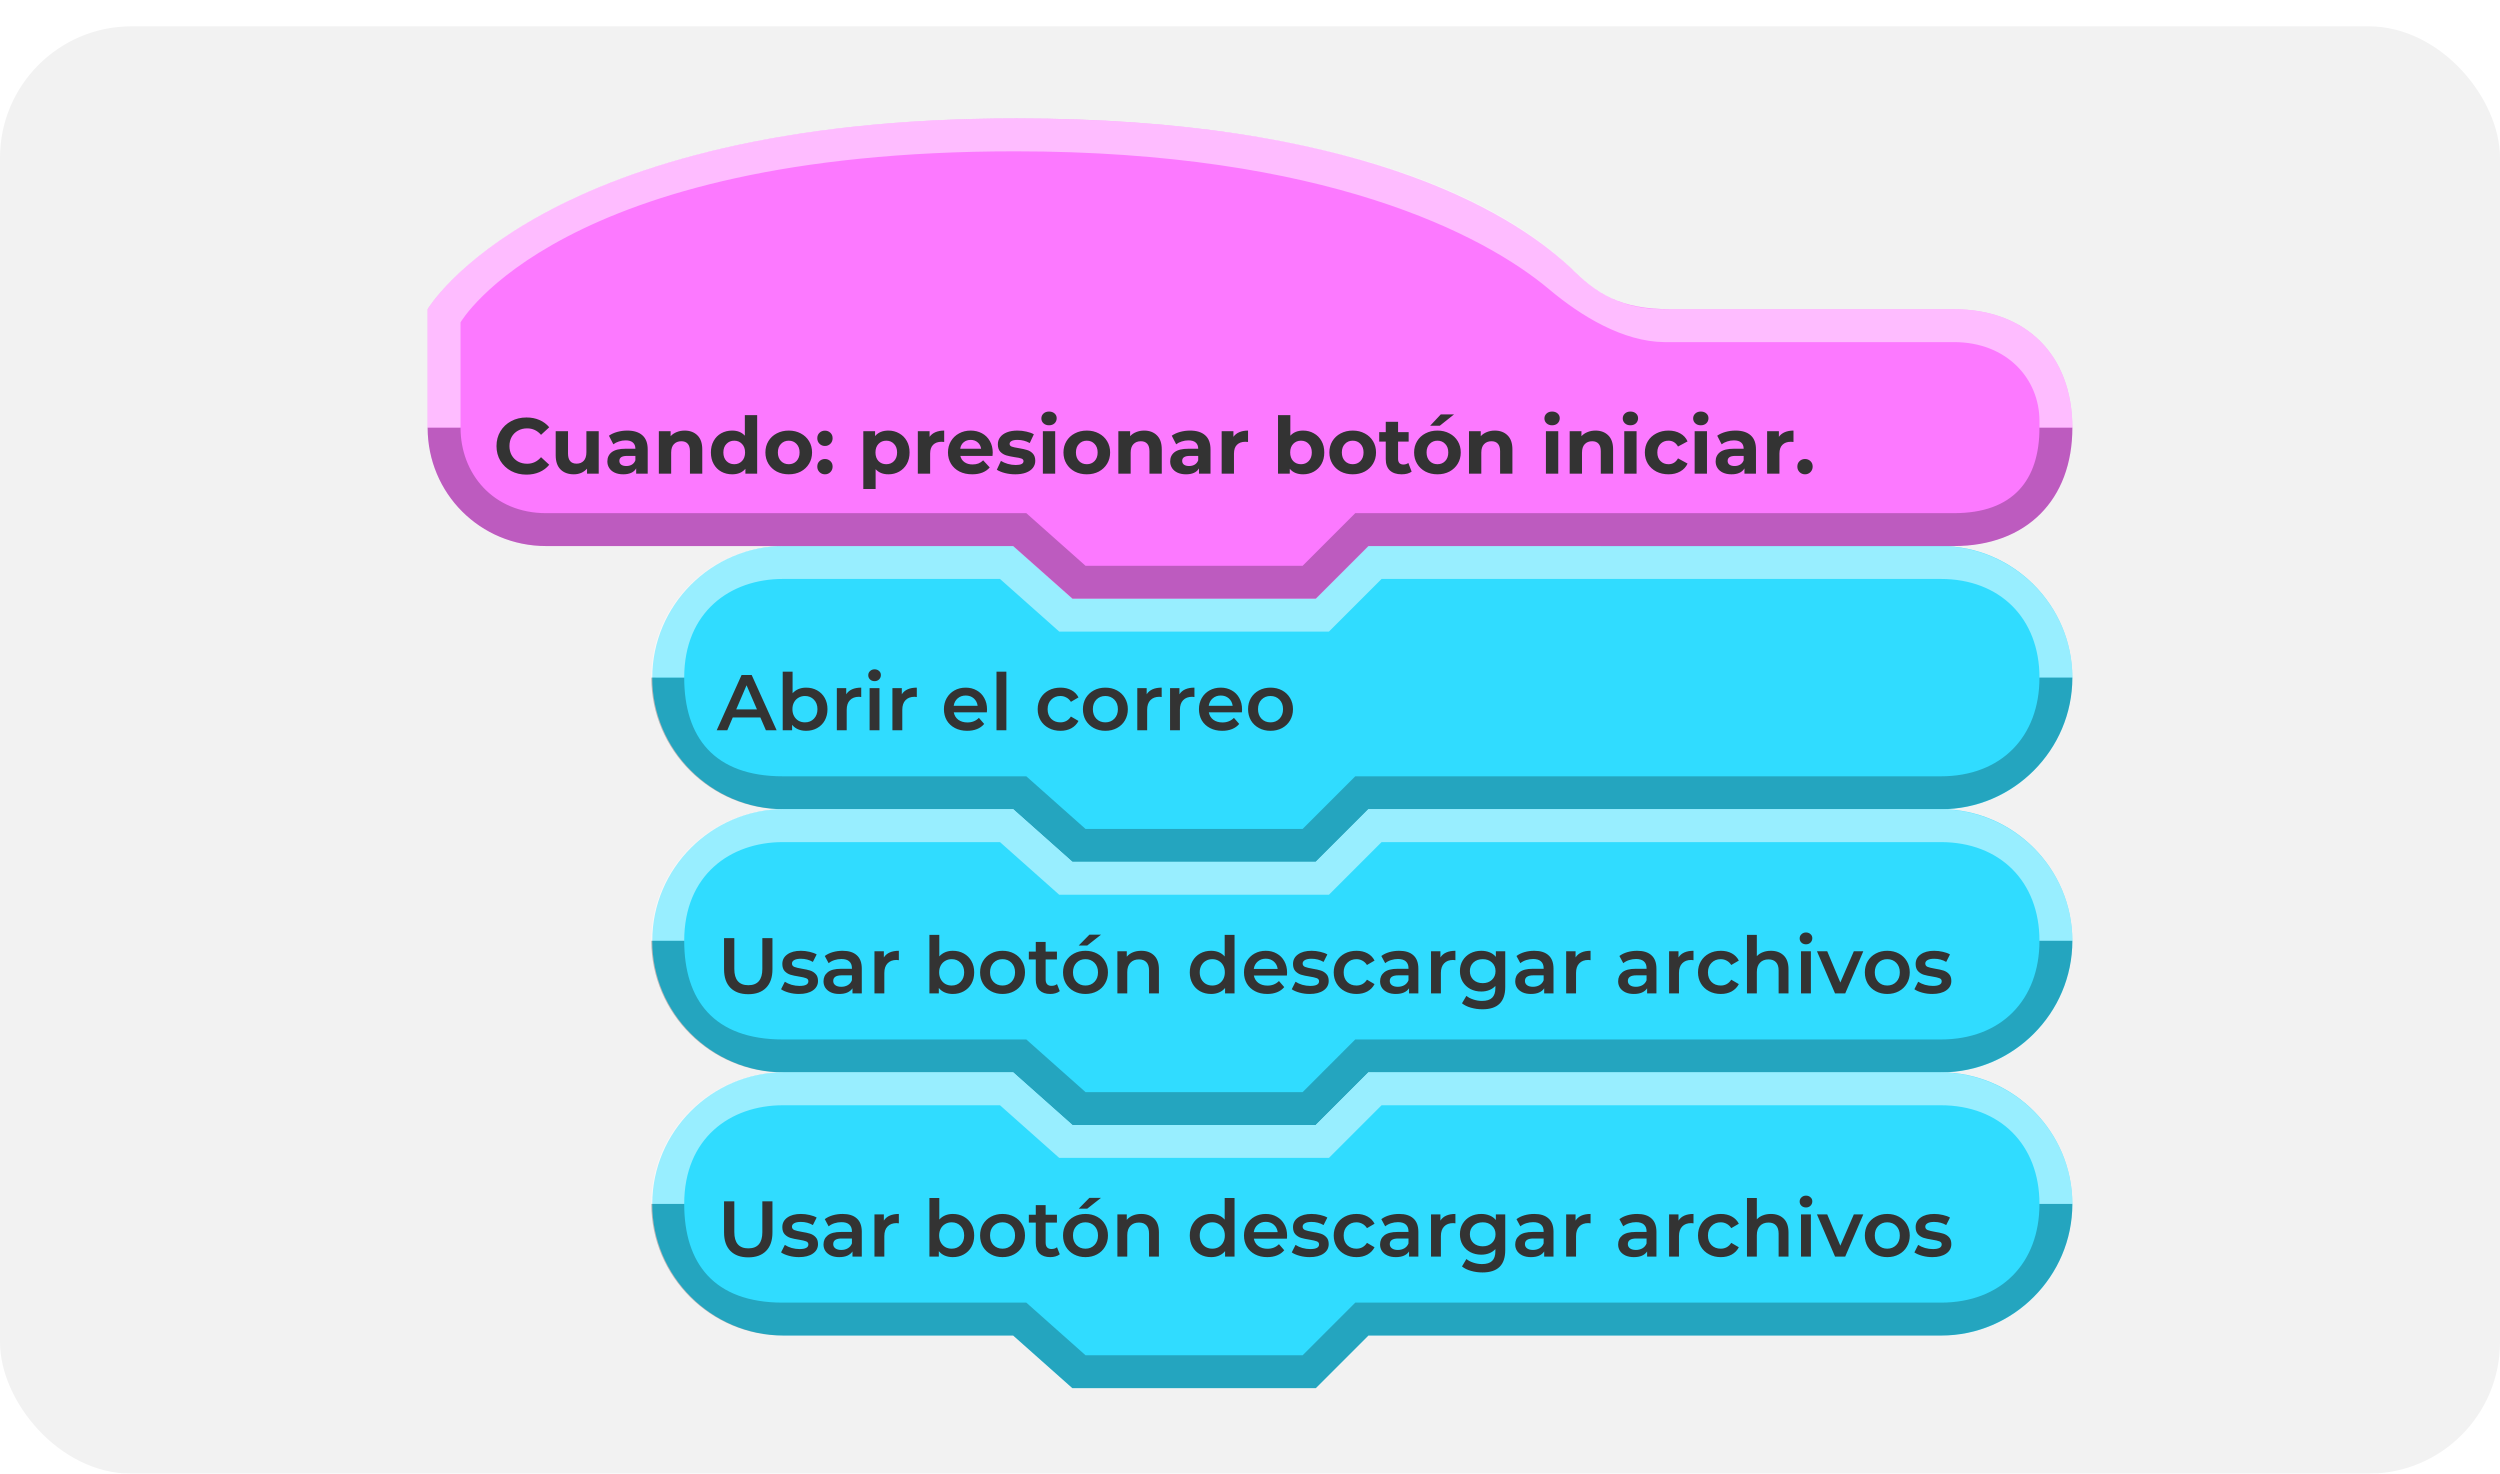 <svg width="380" height="224" viewBox="0 0 380 224" fill="none" xmlns="http://www.w3.org/2000/svg">
<g filter="url(#filter0_d_4403_110212)">
<rect width="380" height="220" rx="20" fill="#F2F2F2"/>
<path fill-rule="evenodd" clip-rule="evenodd" d="M315 98.985C315 88 306 78.993 295 78.993C233.172 78.993 208 79 208 79L200 87H163L154 79H119.147C108.147 79 99.147 88 99.147 98.992C99.147 99 99.147 99.007 99.147 99.015C99.147 110 108.147 119 119.147 119C135.71 119 154 119 154 119L163 127H200L208 119H295.147C306 119 315 110 315 99.007C315 99 315 99.5 315 98.985Z" fill="#30DCFF"/>
<path fill-rule="evenodd" clip-rule="evenodd" d="M315 98.989C315 88 306 79 294.853 79C233.025 79 208 79 208 79L200 87H163L154 79H119C108 79 99 88 99 98.989C99 98.996 99 99 99 99H104C104 89 111 84 119 84C133.664 84 152 84 152 84L161 92H202L210 84H295C304 84 310 90 310 99L315 99V98.989Z" fill="white" fill-opacity="0.5"/>
<path fill-rule="evenodd" clip-rule="evenodd" d="M315 99L310 99C310 107.971 304.197 114 295 114C237.995 114 206 114 206 114L198 122H165L156 114H119C108.496 114 104 108 104 99.001L99 99V99.011C99 110 108 119 119 119C135.563 119 154 119 154 119L163 127H200L208 119H295C306 119 315 110 315 99Z" fill="black" fill-opacity="0.25"/>
<path d="M115.576 105.056H111.376L110.548 107H108.94L112.72 98.6H114.256L118.048 107H116.416L115.576 105.056ZM115.06 103.832L113.476 100.16L111.904 103.832H115.06ZM122.524 100.52C123.148 100.52 123.704 100.656 124.192 100.928C124.688 101.2 125.076 101.584 125.356 102.08C125.636 102.576 125.776 103.148 125.776 103.796C125.776 104.444 125.636 105.02 125.356 105.524C125.076 106.02 124.688 106.404 124.192 106.676C123.704 106.948 123.148 107.084 122.524 107.084C122.084 107.084 121.68 107.008 121.312 106.856C120.952 106.704 120.648 106.476 120.4 106.172V107H118.972V98.096H120.472V101.372C120.728 101.092 121.028 100.88 121.372 100.736C121.724 100.592 122.108 100.52 122.524 100.52ZM122.356 105.8C122.908 105.8 123.36 105.616 123.712 105.248C124.072 104.88 124.252 104.396 124.252 103.796C124.252 103.196 124.072 102.712 123.712 102.344C123.36 101.976 122.908 101.792 122.356 101.792C121.996 101.792 121.672 101.876 121.384 102.044C121.096 102.204 120.868 102.436 120.7 102.74C120.532 103.044 120.448 103.396 120.448 103.796C120.448 104.196 120.532 104.548 120.7 104.852C120.868 105.156 121.096 105.392 121.384 105.56C121.672 105.72 121.996 105.8 122.356 105.8ZM128.627 101.528C129.059 100.856 129.819 100.52 130.907 100.52V101.948C130.779 101.924 130.663 101.912 130.559 101.912C129.975 101.912 129.519 102.084 129.191 102.428C128.863 102.764 128.699 103.252 128.699 103.892V107H127.199V100.592H128.627V101.528ZM132.179 100.592H133.679V107H132.179V100.592ZM132.935 99.536C132.663 99.536 132.435 99.452 132.251 99.284C132.067 99.108 131.975 98.892 131.975 98.636C131.975 98.38 132.067 98.168 132.251 98C132.435 97.824 132.663 97.736 132.935 97.736C133.207 97.736 133.435 97.82 133.619 97.988C133.803 98.148 133.895 98.352 133.895 98.6C133.895 98.864 133.803 99.088 133.619 99.272C133.443 99.448 133.215 99.536 132.935 99.536ZM137.076 101.528C137.508 100.856 138.268 100.52 139.356 100.52V101.948C139.228 101.924 139.112 101.912 139.008 101.912C138.424 101.912 137.968 102.084 137.64 102.428C137.312 102.764 137.148 103.252 137.148 103.892V107H135.648V100.592H137.076V101.528ZM150.028 103.832C150.028 103.936 150.02 104.084 150.004 104.276H144.976C145.064 104.748 145.292 105.124 145.66 105.404C146.036 105.676 146.5 105.812 147.052 105.812C147.756 105.812 148.336 105.58 148.792 105.116L149.596 106.04C149.308 106.384 148.944 106.644 148.504 106.82C148.064 106.996 147.568 107.084 147.016 107.084C146.312 107.084 145.692 106.944 145.156 106.664C144.62 106.384 144.204 105.996 143.908 105.5C143.62 104.996 143.476 104.428 143.476 103.796C143.476 103.172 143.616 102.612 143.896 102.116C144.184 101.612 144.58 101.22 145.084 100.94C145.588 100.66 146.156 100.52 146.788 100.52C147.412 100.52 147.968 100.66 148.456 100.94C148.952 101.212 149.336 101.6 149.608 102.104C149.888 102.6 150.028 103.176 150.028 103.832ZM146.788 101.72C146.308 101.72 145.9 101.864 145.564 102.152C145.236 102.432 145.036 102.808 144.964 103.28H148.6C148.536 102.816 148.34 102.44 148.012 102.152C147.684 101.864 147.276 101.72 146.788 101.72ZM151.468 98.096H152.968V107H151.468V98.096ZM161.194 107.084C160.53 107.084 159.934 106.944 159.406 106.664C158.878 106.384 158.466 105.996 158.17 105.5C157.874 104.996 157.726 104.428 157.726 103.796C157.726 103.164 157.874 102.6 158.17 102.104C158.466 101.608 158.874 101.22 159.394 100.94C159.922 100.66 160.522 100.52 161.194 100.52C161.826 100.52 162.378 100.648 162.85 100.904C163.33 101.16 163.69 101.528 163.93 102.008L162.778 102.68C162.594 102.384 162.362 102.164 162.082 102.02C161.81 101.868 161.51 101.792 161.182 101.792C160.622 101.792 160.158 101.976 159.79 102.344C159.422 102.704 159.238 103.188 159.238 103.796C159.238 104.404 159.418 104.892 159.778 105.26C160.146 105.62 160.614 105.8 161.182 105.8C161.51 105.8 161.81 105.728 162.082 105.584C162.362 105.432 162.594 105.208 162.778 104.912L163.93 105.584C163.682 106.064 163.318 106.436 162.838 106.7C162.366 106.956 161.818 107.084 161.194 107.084ZM168.012 107.084C167.364 107.084 166.78 106.944 166.26 106.664C165.74 106.384 165.332 105.996 165.036 105.5C164.748 104.996 164.604 104.428 164.604 103.796C164.604 103.164 164.748 102.6 165.036 102.104C165.332 101.608 165.74 101.22 166.26 100.94C166.78 100.66 167.364 100.52 168.012 100.52C168.668 100.52 169.256 100.66 169.776 100.94C170.296 101.22 170.7 101.608 170.988 102.104C171.284 102.6 171.432 103.164 171.432 103.796C171.432 104.428 171.284 104.996 170.988 105.5C170.7 105.996 170.296 106.384 169.776 106.664C169.256 106.944 168.668 107.084 168.012 107.084ZM168.012 105.8C168.564 105.8 169.02 105.616 169.38 105.248C169.74 104.88 169.92 104.396 169.92 103.796C169.92 103.196 169.74 102.712 169.38 102.344C169.02 101.976 168.564 101.792 168.012 101.792C167.46 101.792 167.004 101.976 166.644 102.344C166.292 102.712 166.116 103.196 166.116 103.796C166.116 104.396 166.292 104.88 166.644 105.248C167.004 105.616 167.46 105.8 168.012 105.8ZM174.295 101.528C174.727 100.856 175.487 100.52 176.575 100.52V101.948C176.447 101.924 176.331 101.912 176.227 101.912C175.643 101.912 175.187 102.084 174.859 102.428C174.531 102.764 174.367 103.252 174.367 103.892V107H172.867V100.592H174.295V101.528ZM179.275 101.528C179.707 100.856 180.467 100.52 181.555 100.52V101.948C181.427 101.924 181.311 101.912 181.207 101.912C180.623 101.912 180.167 102.084 179.839 102.428C179.511 102.764 179.347 103.252 179.347 103.892V107H177.847V100.592H179.275V101.528ZM188.793 103.832C188.793 103.936 188.785 104.084 188.769 104.276H183.741C183.829 104.748 184.057 105.124 184.425 105.404C184.801 105.676 185.265 105.812 185.817 105.812C186.521 105.812 187.101 105.58 187.557 105.116L188.361 106.04C188.073 106.384 187.709 106.644 187.269 106.82C186.829 106.996 186.333 107.084 185.781 107.084C185.077 107.084 184.457 106.944 183.921 106.664C183.385 106.384 182.969 105.996 182.673 105.5C182.385 104.996 182.241 104.428 182.241 103.796C182.241 103.172 182.381 102.612 182.661 102.116C182.949 101.612 183.345 101.22 183.849 100.94C184.353 100.66 184.921 100.52 185.553 100.52C186.177 100.52 186.733 100.66 187.221 100.94C187.717 101.212 188.101 101.6 188.373 102.104C188.653 102.6 188.793 103.176 188.793 103.832ZM185.553 101.72C185.073 101.72 184.665 101.864 184.329 102.152C184.001 102.432 183.801 102.808 183.729 103.28H187.365C187.301 102.816 187.105 102.44 186.777 102.152C186.449 101.864 186.041 101.72 185.553 101.72ZM193.114 107.084C192.466 107.084 191.882 106.944 191.362 106.664C190.842 106.384 190.434 105.996 190.138 105.5C189.85 104.996 189.706 104.428 189.706 103.796C189.706 103.164 189.85 102.6 190.138 102.104C190.434 101.608 190.842 101.22 191.362 100.94C191.882 100.66 192.466 100.52 193.114 100.52C193.77 100.52 194.358 100.66 194.878 100.94C195.398 101.22 195.802 101.608 196.09 102.104C196.386 102.6 196.534 103.164 196.534 103.796C196.534 104.428 196.386 104.996 196.09 105.5C195.802 105.996 195.398 106.384 194.878 106.664C194.358 106.944 193.77 107.084 193.114 107.084ZM193.114 105.8C193.666 105.8 194.122 105.616 194.482 105.248C194.842 104.88 195.022 104.396 195.022 103.796C195.022 103.196 194.842 102.712 194.482 102.344C194.122 101.976 193.666 101.792 193.114 101.792C192.562 101.792 192.106 101.976 191.746 102.344C191.394 102.712 191.218 103.196 191.218 103.796C191.218 104.396 191.394 104.88 191.746 105.248C192.106 105.616 192.562 105.8 193.114 105.8Z" fill="#333333"/>
<path fill-rule="evenodd" clip-rule="evenodd" d="M315 138.985C315 128 306 118.993 295 118.993C233.172 118.993 208 119 208 119L200 127H163L154 119H119.147C108.147 119 99.147 128 99.147 138.992C99.147 139 99.147 139.007 99.147 139.015C99.147 150 108.147 159 119.147 159C135.71 159 154 159 154 159L163 167H200L208 159H295.147C306 159 315 150 315 139.008C315 139 315 139.5 315 138.985Z" fill="#30DCFF"/>
<path fill-rule="evenodd" clip-rule="evenodd" d="M315 138.989C315 128 306 119 294.853 119C233.025 119 208 119 208 119L200 127H163L154 119H119C108 119 99 128 99 138.989C99 138.996 99 139 99 139H104C104 129 111 124 119 124C133.664 124 152 124 152 124L161 132H202L210 124H295C304 124 310 130 310 139L315 139V138.989Z" fill="white" fill-opacity="0.5"/>
<path fill-rule="evenodd" clip-rule="evenodd" d="M315 139L310 139C310 147.971 304.197 154 295 154C237.995 154 206 154 206 154L198 162H165L156 154H119C108.496 154 104 148 104 139.001L99 139V139.011C99 150 108 159 119 159C135.563 159 154 159 154 159L163 167H200L208 159H295C306 159 315 150 315 139Z" fill="black" fill-opacity="0.25"/>
<path d="M113.74 147.12C112.58 147.12 111.676 146.796 111.028 146.148C110.38 145.492 110.056 144.556 110.056 143.34V138.6H111.616V143.28C111.616 144.928 112.328 145.752 113.752 145.752C115.168 145.752 115.876 144.928 115.876 143.28V138.6H117.412V143.34C117.412 144.556 117.088 145.492 116.44 146.148C115.8 146.796 114.9 147.12 113.74 147.12ZM121.433 147.084C120.913 147.084 120.405 147.016 119.909 146.88C119.413 146.744 119.017 146.572 118.721 146.364L119.297 145.224C119.585 145.416 119.929 145.572 120.329 145.692C120.737 145.804 121.137 145.86 121.529 145.86C122.425 145.86 122.873 145.624 122.873 145.152C122.873 144.928 122.757 144.772 122.525 144.684C122.301 144.596 121.937 144.512 121.433 144.432C120.905 144.352 120.473 144.26 120.137 144.156C119.809 144.052 119.521 143.872 119.273 143.616C119.033 143.352 118.913 142.988 118.913 142.524C118.913 141.916 119.165 141.432 119.669 141.072C120.181 140.704 120.869 140.52 121.733 140.52C122.173 140.52 122.613 140.572 123.053 140.676C123.493 140.772 123.853 140.904 124.133 141.072L123.557 142.212C123.013 141.892 122.401 141.732 121.721 141.732C121.281 141.732 120.945 141.8 120.713 141.936C120.489 142.064 120.377 142.236 120.377 142.452C120.377 142.692 120.497 142.864 120.737 142.968C120.985 143.064 121.365 143.156 121.877 143.244C122.389 143.324 122.809 143.416 123.137 143.52C123.465 143.624 123.745 143.8 123.977 144.048C124.217 144.296 124.337 144.648 124.337 145.104C124.337 145.704 124.077 146.184 123.557 146.544C123.037 146.904 122.329 147.084 121.433 147.084ZM128.077 140.52C129.021 140.52 129.741 140.748 130.237 141.204C130.741 141.652 130.993 142.332 130.993 143.244V147H129.577V146.22C129.393 146.5 129.129 146.716 128.785 146.868C128.449 147.012 128.041 147.084 127.561 147.084C127.081 147.084 126.661 147.004 126.301 146.844C125.941 146.676 125.661 146.448 125.461 146.16C125.269 145.864 125.173 145.532 125.173 145.164C125.173 144.588 125.385 144.128 125.809 143.784C126.241 143.432 126.917 143.256 127.837 143.256H129.493V143.16C129.493 142.712 129.357 142.368 129.085 142.128C128.821 141.888 128.425 141.768 127.897 141.768C127.537 141.768 127.181 141.824 126.829 141.936C126.485 142.048 126.193 142.204 125.953 142.404L125.365 141.312C125.701 141.056 126.105 140.86 126.577 140.724C127.049 140.588 127.549 140.52 128.077 140.52ZM127.873 145.992C128.249 145.992 128.581 145.908 128.869 145.74C129.165 145.564 129.373 145.316 129.493 144.996V144.252H127.945C127.081 144.252 126.649 144.536 126.649 145.104C126.649 145.376 126.757 145.592 126.973 145.752C127.189 145.912 127.489 145.992 127.873 145.992ZM134.346 141.528C134.778 140.856 135.538 140.52 136.626 140.52V141.948C136.498 141.924 136.382 141.912 136.278 141.912C135.694 141.912 135.238 142.084 134.91 142.428C134.582 142.764 134.418 143.252 134.418 143.892V147H132.918V140.592H134.346V141.528ZM144.825 140.52C145.449 140.52 146.005 140.656 146.493 140.928C146.989 141.2 147.377 141.584 147.657 142.08C147.937 142.576 148.077 143.148 148.077 143.796C148.077 144.444 147.937 145.02 147.657 145.524C147.377 146.02 146.989 146.404 146.493 146.676C146.005 146.948 145.449 147.084 144.825 147.084C144.385 147.084 143.981 147.008 143.613 146.856C143.253 146.704 142.949 146.476 142.701 146.172V147H141.273V138.096H142.773V141.372C143.029 141.092 143.329 140.88 143.673 140.736C144.025 140.592 144.409 140.52 144.825 140.52ZM144.657 145.8C145.209 145.8 145.661 145.616 146.013 145.248C146.373 144.88 146.553 144.396 146.553 143.796C146.553 143.196 146.373 142.712 146.013 142.344C145.661 141.976 145.209 141.792 144.657 141.792C144.297 141.792 143.973 141.876 143.685 142.044C143.397 142.204 143.169 142.436 143.001 142.74C142.833 143.044 142.749 143.396 142.749 143.796C142.749 144.196 142.833 144.548 143.001 144.852C143.169 145.156 143.397 145.392 143.685 145.56C143.973 145.72 144.297 145.8 144.657 145.8ZM152.38 147.084C151.732 147.084 151.148 146.944 150.628 146.664C150.108 146.384 149.7 145.996 149.404 145.5C149.116 144.996 148.972 144.428 148.972 143.796C148.972 143.164 149.116 142.6 149.404 142.104C149.7 141.608 150.108 141.22 150.628 140.94C151.148 140.66 151.732 140.52 152.38 140.52C153.036 140.52 153.624 140.66 154.144 140.94C154.664 141.22 155.068 141.608 155.356 142.104C155.652 142.6 155.8 143.164 155.8 143.796C155.8 144.428 155.652 144.996 155.356 145.5C155.068 145.996 154.664 146.384 154.144 146.664C153.624 146.944 153.036 147.084 152.38 147.084ZM152.38 145.8C152.932 145.8 153.388 145.616 153.748 145.248C154.108 144.88 154.288 144.396 154.288 143.796C154.288 143.196 154.108 142.712 153.748 142.344C153.388 141.976 152.932 141.792 152.38 141.792C151.828 141.792 151.372 141.976 151.012 142.344C150.66 142.712 150.484 143.196 150.484 143.796C150.484 144.396 150.66 144.88 151.012 145.248C151.372 145.616 151.828 145.8 152.38 145.8ZM161.086 146.652C160.91 146.796 160.694 146.904 160.438 146.976C160.19 147.048 159.926 147.084 159.646 147.084C158.942 147.084 158.398 146.9 158.014 146.532C157.63 146.164 157.438 145.628 157.438 144.924V141.84H156.382V140.64H157.438V139.176H158.938V140.64H160.654V141.84H158.938V144.888C158.938 145.2 159.014 145.44 159.166 145.608C159.318 145.768 159.538 145.848 159.826 145.848C160.162 145.848 160.442 145.76 160.666 145.584L161.086 146.652ZM164.989 147.084C164.341 147.084 163.757 146.944 163.237 146.664C162.717 146.384 162.309 145.996 162.013 145.5C161.725 144.996 161.581 144.428 161.581 143.796C161.581 143.164 161.725 142.6 162.013 142.104C162.309 141.608 162.717 141.22 163.237 140.94C163.757 140.66 164.341 140.52 164.989 140.52C165.645 140.52 166.233 140.66 166.753 140.94C167.273 141.22 167.677 141.608 167.965 142.104C168.261 142.6 168.409 143.164 168.409 143.796C168.409 144.428 168.261 144.996 167.965 145.5C167.677 145.996 167.273 146.384 166.753 146.664C166.233 146.944 165.645 147.084 164.989 147.084ZM164.989 145.8C165.541 145.8 165.997 145.616 166.357 145.248C166.717 144.88 166.897 144.396 166.897 143.796C166.897 143.196 166.717 142.712 166.357 142.344C165.997 141.976 165.541 141.792 164.989 141.792C164.437 141.792 163.981 141.976 163.621 142.344C163.269 142.712 163.093 143.196 163.093 143.796C163.093 144.396 163.269 144.88 163.621 145.248C163.981 145.616 164.437 145.8 164.989 145.8ZM165.589 138.072H167.353L165.265 139.716H163.969L165.589 138.072ZM173.479 140.52C174.287 140.52 174.935 140.756 175.423 141.228C175.911 141.7 176.155 142.4 176.155 143.328V147H174.655V143.52C174.655 142.96 174.523 142.54 174.259 142.26C173.995 141.972 173.619 141.828 173.131 141.828C172.579 141.828 172.143 141.996 171.823 142.332C171.503 142.66 171.343 143.136 171.343 143.76V147H169.843V140.592H171.271V141.42C171.519 141.124 171.831 140.9 172.207 140.748C172.583 140.596 173.007 140.52 173.479 140.52ZM187.651 138.096V147H186.211V146.172C185.963 146.476 185.655 146.704 185.287 146.856C184.927 147.008 184.527 147.084 184.087 147.084C183.471 147.084 182.915 146.948 182.419 146.676C181.931 146.404 181.547 146.02 181.267 145.524C180.987 145.02 180.847 144.444 180.847 143.796C180.847 143.148 180.987 142.576 181.267 142.08C181.547 141.584 181.931 141.2 182.419 140.928C182.915 140.656 183.471 140.52 184.087 140.52C184.511 140.52 184.899 140.592 185.251 140.736C185.603 140.88 185.903 141.096 186.151 141.384V138.096H187.651ZM184.267 145.8C184.627 145.8 184.951 145.72 185.239 145.56C185.527 145.392 185.755 145.156 185.923 144.852C186.091 144.548 186.175 144.196 186.175 143.796C186.175 143.396 186.091 143.044 185.923 142.74C185.755 142.436 185.527 142.204 185.239 142.044C184.951 141.876 184.627 141.792 184.267 141.792C183.907 141.792 183.583 141.876 183.295 142.044C183.007 142.204 182.779 142.436 182.611 142.74C182.443 143.044 182.359 143.396 182.359 143.796C182.359 144.196 182.443 144.548 182.611 144.852C182.779 145.156 183.007 145.392 183.295 145.56C183.583 145.72 183.907 145.8 184.267 145.8ZM195.637 143.832C195.637 143.936 195.629 144.084 195.613 144.276H190.585C190.673 144.748 190.901 145.124 191.269 145.404C191.645 145.676 192.109 145.812 192.661 145.812C193.365 145.812 193.945 145.58 194.401 145.116L195.205 146.04C194.917 146.384 194.553 146.644 194.113 146.82C193.673 146.996 193.177 147.084 192.625 147.084C191.921 147.084 191.301 146.944 190.765 146.664C190.229 146.384 189.813 145.996 189.517 145.5C189.229 144.996 189.085 144.428 189.085 143.796C189.085 143.172 189.225 142.612 189.505 142.116C189.793 141.612 190.189 141.22 190.693 140.94C191.197 140.66 191.765 140.52 192.397 140.52C193.021 140.52 193.577 140.66 194.065 140.94C194.561 141.212 194.945 141.6 195.217 142.104C195.497 142.6 195.637 143.176 195.637 143.832ZM192.397 141.72C191.917 141.72 191.509 141.864 191.173 142.152C190.845 142.432 190.645 142.808 190.573 143.28H194.209C194.145 142.816 193.949 142.44 193.621 142.152C193.293 141.864 192.885 141.72 192.397 141.72ZM199.058 147.084C198.538 147.084 198.03 147.016 197.534 146.88C197.038 146.744 196.642 146.572 196.346 146.364L196.922 145.224C197.21 145.416 197.554 145.572 197.954 145.692C198.362 145.804 198.762 145.86 199.154 145.86C200.05 145.86 200.498 145.624 200.498 145.152C200.498 144.928 200.382 144.772 200.15 144.684C199.926 144.596 199.562 144.512 199.058 144.432C198.53 144.352 198.098 144.26 197.762 144.156C197.434 144.052 197.146 143.872 196.898 143.616C196.658 143.352 196.538 142.988 196.538 142.524C196.538 141.916 196.79 141.432 197.294 141.072C197.806 140.704 198.494 140.52 199.358 140.52C199.798 140.52 200.238 140.572 200.678 140.676C201.118 140.772 201.478 140.904 201.758 141.072L201.182 142.212C200.638 141.892 200.026 141.732 199.346 141.732C198.906 141.732 198.57 141.8 198.338 141.936C198.114 142.064 198.002 142.236 198.002 142.452C198.002 142.692 198.122 142.864 198.362 142.968C198.61 143.064 198.99 143.156 199.502 143.244C200.014 143.324 200.434 143.416 200.762 143.52C201.09 143.624 201.37 143.8 201.602 144.048C201.842 144.296 201.962 144.648 201.962 145.104C201.962 145.704 201.702 146.184 201.182 146.544C200.662 146.904 199.954 147.084 199.058 147.084ZM206.194 147.084C205.53 147.084 204.934 146.944 204.406 146.664C203.878 146.384 203.466 145.996 203.17 145.5C202.874 144.996 202.726 144.428 202.726 143.796C202.726 143.164 202.874 142.6 203.17 142.104C203.466 141.608 203.874 141.22 204.394 140.94C204.922 140.66 205.522 140.52 206.194 140.52C206.826 140.52 207.378 140.648 207.85 140.904C208.33 141.16 208.69 141.528 208.93 142.008L207.778 142.68C207.594 142.384 207.362 142.164 207.082 142.02C206.81 141.868 206.51 141.792 206.182 141.792C205.622 141.792 205.158 141.976 204.79 142.344C204.422 142.704 204.238 143.188 204.238 143.796C204.238 144.404 204.418 144.892 204.778 145.26C205.146 145.62 205.614 145.8 206.182 145.8C206.51 145.8 206.81 145.728 207.082 145.584C207.362 145.432 207.594 145.208 207.778 144.912L208.93 145.584C208.682 146.064 208.318 146.436 207.838 146.7C207.366 146.956 206.818 147.084 206.194 147.084ZM212.674 140.52C213.618 140.52 214.338 140.748 214.834 141.204C215.338 141.652 215.59 142.332 215.59 143.244V147H214.174V146.22C213.99 146.5 213.726 146.716 213.382 146.868C213.046 147.012 212.638 147.084 212.158 147.084C211.678 147.084 211.258 147.004 210.898 146.844C210.538 146.676 210.258 146.448 210.058 146.16C209.866 145.864 209.77 145.532 209.77 145.164C209.77 144.588 209.982 144.128 210.406 143.784C210.838 143.432 211.514 143.256 212.434 143.256H214.09V143.16C214.09 142.712 213.954 142.368 213.682 142.128C213.418 141.888 213.022 141.768 212.494 141.768C212.134 141.768 211.778 141.824 211.426 141.936C211.082 142.048 210.79 142.204 210.55 142.404L209.962 141.312C210.298 141.056 210.702 140.86 211.174 140.724C211.646 140.588 212.146 140.52 212.674 140.52ZM212.47 145.992C212.846 145.992 213.178 145.908 213.466 145.74C213.762 145.564 213.97 145.316 214.09 144.996V144.252H212.542C211.678 144.252 211.246 144.536 211.246 145.104C211.246 145.376 211.354 145.592 211.57 145.752C211.786 145.912 212.086 145.992 212.47 145.992ZM218.943 141.528C219.375 140.856 220.135 140.52 221.223 140.52V141.948C221.095 141.924 220.979 141.912 220.875 141.912C220.291 141.912 219.835 142.084 219.507 142.428C219.179 142.764 219.015 143.252 219.015 143.892V147H217.515V140.592H218.943V141.528ZM228.797 140.592V146.028C228.797 148.284 227.645 149.412 225.341 149.412C224.725 149.412 224.141 149.332 223.589 149.172C223.037 149.02 222.581 148.796 222.221 148.5L222.893 147.372C223.173 147.604 223.525 147.788 223.949 147.924C224.381 148.068 224.817 148.14 225.257 148.14C225.961 148.14 226.477 147.98 226.805 147.66C227.133 147.34 227.297 146.852 227.297 146.196V145.86C227.041 146.14 226.729 146.352 226.361 146.496C225.993 146.64 225.589 146.712 225.149 146.712C224.541 146.712 223.989 146.584 223.493 146.328C223.005 146.064 222.617 145.696 222.329 145.224C222.049 144.752 221.909 144.212 221.909 143.604C221.909 142.996 222.049 142.46 222.329 141.996C222.617 141.524 223.005 141.16 223.493 140.904C223.989 140.648 224.541 140.52 225.149 140.52C225.613 140.52 226.033 140.596 226.409 140.748C226.793 140.9 227.113 141.132 227.369 141.444V140.592H228.797ZM225.377 145.44C225.945 145.44 226.409 145.272 226.769 144.936C227.137 144.592 227.321 144.148 227.321 143.604C227.321 143.068 227.137 142.632 226.769 142.296C226.409 141.96 225.945 141.792 225.377 141.792C224.801 141.792 224.329 141.96 223.961 142.296C223.601 142.632 223.421 143.068 223.421 143.604C223.421 144.148 223.601 144.592 223.961 144.936C224.329 145.272 224.801 145.44 225.377 145.44ZM233.217 140.52C234.161 140.52 234.881 140.748 235.377 141.204C235.881 141.652 236.133 142.332 236.133 143.244V147H234.717V146.22C234.533 146.5 234.269 146.716 233.925 146.868C233.589 147.012 233.181 147.084 232.701 147.084C232.221 147.084 231.801 147.004 231.441 146.844C231.081 146.676 230.801 146.448 230.601 146.16C230.409 145.864 230.313 145.532 230.313 145.164C230.313 144.588 230.525 144.128 230.949 143.784C231.381 143.432 232.057 143.256 232.977 143.256H234.633V143.16C234.633 142.712 234.497 142.368 234.225 142.128C233.961 141.888 233.565 141.768 233.037 141.768C232.677 141.768 232.321 141.824 231.969 141.936C231.625 142.048 231.333 142.204 231.093 142.404L230.505 141.312C230.841 141.056 231.245 140.86 231.717 140.724C232.189 140.588 232.689 140.52 233.217 140.52ZM233.013 145.992C233.389 145.992 233.721 145.908 234.009 145.74C234.305 145.564 234.513 145.316 234.633 144.996V144.252H233.085C232.221 144.252 231.789 144.536 231.789 145.104C231.789 145.376 231.897 145.592 232.113 145.752C232.329 145.912 232.629 145.992 233.013 145.992ZM239.486 141.528C239.918 140.856 240.678 140.52 241.766 140.52V141.948C241.638 141.924 241.522 141.912 241.418 141.912C240.834 141.912 240.378 142.084 240.05 142.428C239.722 142.764 239.558 143.252 239.558 143.892V147H238.058V140.592H239.486V141.528ZM248.862 140.52C249.806 140.52 250.526 140.748 251.022 141.204C251.526 141.652 251.778 142.332 251.778 143.244V147H250.362V146.22C250.178 146.5 249.914 146.716 249.57 146.868C249.234 147.012 248.826 147.084 248.346 147.084C247.866 147.084 247.446 147.004 247.086 146.844C246.726 146.676 246.446 146.448 246.246 146.16C246.054 145.864 245.958 145.532 245.958 145.164C245.958 144.588 246.17 144.128 246.594 143.784C247.026 143.432 247.702 143.256 248.622 143.256H250.278V143.16C250.278 142.712 250.142 142.368 249.87 142.128C249.606 141.888 249.21 141.768 248.682 141.768C248.322 141.768 247.966 141.824 247.614 141.936C247.27 142.048 246.978 142.204 246.738 142.404L246.15 141.312C246.486 141.056 246.89 140.86 247.362 140.724C247.834 140.588 248.334 140.52 248.862 140.52ZM248.658 145.992C249.034 145.992 249.366 145.908 249.654 145.74C249.95 145.564 250.158 145.316 250.278 144.996V144.252H248.73C247.866 144.252 247.434 144.536 247.434 145.104C247.434 145.376 247.542 145.592 247.758 145.752C247.974 145.912 248.274 145.992 248.658 145.992ZM255.131 141.528C255.563 140.856 256.323 140.52 257.411 140.52V141.948C257.283 141.924 257.167 141.912 257.063 141.912C256.479 141.912 256.023 142.084 255.695 142.428C255.367 142.764 255.203 143.252 255.203 143.892V147H253.703V140.592H255.131V141.528ZM261.565 147.084C260.901 147.084 260.305 146.944 259.777 146.664C259.249 146.384 258.837 145.996 258.541 145.5C258.245 144.996 258.097 144.428 258.097 143.796C258.097 143.164 258.245 142.6 258.541 142.104C258.837 141.608 259.245 141.22 259.765 140.94C260.293 140.66 260.893 140.52 261.565 140.52C262.197 140.52 262.749 140.648 263.221 140.904C263.701 141.16 264.061 141.528 264.301 142.008L263.149 142.68C262.965 142.384 262.733 142.164 262.453 142.02C262.181 141.868 261.881 141.792 261.553 141.792C260.993 141.792 260.529 141.976 260.161 142.344C259.793 142.704 259.609 143.188 259.609 143.796C259.609 144.404 259.789 144.892 260.149 145.26C260.517 145.62 260.985 145.8 261.553 145.8C261.881 145.8 262.181 145.728 262.453 145.584C262.733 145.432 262.965 145.208 263.149 144.912L264.301 145.584C264.053 146.064 263.689 146.436 263.209 146.7C262.737 146.956 262.189 147.084 261.565 147.084ZM269.175 140.52C269.983 140.52 270.631 140.756 271.119 141.228C271.607 141.7 271.851 142.4 271.851 143.328V147H270.351V143.52C270.351 142.96 270.219 142.54 269.955 142.26C269.691 141.972 269.315 141.828 268.827 141.828C268.275 141.828 267.839 141.996 267.519 142.332C267.199 142.66 267.039 143.136 267.039 143.76V147H265.539V138.096H267.039V141.336C267.287 141.072 267.591 140.872 267.951 140.736C268.319 140.592 268.727 140.52 269.175 140.52ZM273.754 140.592H275.254V147H273.754V140.592ZM274.51 139.536C274.238 139.536 274.01 139.452 273.826 139.284C273.642 139.108 273.55 138.892 273.55 138.636C273.55 138.38 273.642 138.168 273.826 138C274.01 137.824 274.238 137.736 274.51 137.736C274.782 137.736 275.01 137.82 275.194 137.988C275.378 138.148 275.47 138.352 275.47 138.6C275.47 138.864 275.378 139.088 275.194 139.272C275.018 139.448 274.79 139.536 274.51 139.536ZM283.222 140.592L280.474 147H278.926L276.178 140.592H277.738L279.73 145.344L281.782 140.592H283.222ZM286.864 147.084C286.216 147.084 285.632 146.944 285.112 146.664C284.592 146.384 284.184 145.996 283.888 145.5C283.6 144.996 283.456 144.428 283.456 143.796C283.456 143.164 283.6 142.6 283.888 142.104C284.184 141.608 284.592 141.22 285.112 140.94C285.632 140.66 286.216 140.52 286.864 140.52C287.52 140.52 288.108 140.66 288.628 140.94C289.148 141.22 289.552 141.608 289.84 142.104C290.136 142.6 290.284 143.164 290.284 143.796C290.284 144.428 290.136 144.996 289.84 145.5C289.552 145.996 289.148 146.384 288.628 146.664C288.108 146.944 287.52 147.084 286.864 147.084ZM286.864 145.8C287.416 145.8 287.872 145.616 288.232 145.248C288.592 144.88 288.772 144.396 288.772 143.796C288.772 143.196 288.592 142.712 288.232 142.344C287.872 141.976 287.416 141.792 286.864 141.792C286.312 141.792 285.856 141.976 285.496 142.344C285.144 142.712 284.968 143.196 284.968 143.796C284.968 144.396 285.144 144.88 285.496 145.248C285.856 145.616 286.312 145.8 286.864 145.8ZM293.698 147.084C293.178 147.084 292.67 147.016 292.174 146.88C291.678 146.744 291.282 146.572 290.986 146.364L291.562 145.224C291.85 145.416 292.194 145.572 292.594 145.692C293.002 145.804 293.402 145.86 293.794 145.86C294.69 145.86 295.138 145.624 295.138 145.152C295.138 144.928 295.022 144.772 294.79 144.684C294.566 144.596 294.202 144.512 293.698 144.432C293.17 144.352 292.738 144.26 292.402 144.156C292.074 144.052 291.786 143.872 291.538 143.616C291.298 143.352 291.178 142.988 291.178 142.524C291.178 141.916 291.43 141.432 291.934 141.072C292.446 140.704 293.134 140.52 293.998 140.52C294.438 140.52 294.878 140.572 295.318 140.676C295.758 140.772 296.118 140.904 296.398 141.072L295.822 142.212C295.278 141.892 294.666 141.732 293.986 141.732C293.546 141.732 293.21 141.8 292.978 141.936C292.754 142.064 292.642 142.236 292.642 142.452C292.642 142.692 292.762 142.864 293.002 142.968C293.25 143.064 293.63 143.156 294.142 143.244C294.654 143.324 295.074 143.416 295.402 143.52C295.73 143.624 296.01 143.8 296.242 144.048C296.482 144.296 296.602 144.648 296.602 145.104C296.602 145.704 296.342 146.184 295.822 146.544C295.302 146.904 294.594 147.084 293.698 147.084Z" fill="#333333"/>
<path fill-rule="evenodd" clip-rule="evenodd" d="M315 178.985C315 168 306 158.993 295 158.993C233.172 158.993 208 159 208 159L200 167H163L154 159H119.147C108.147 159 99.147 168 99.147 178.992C99.147 179 99.147 179.007 99.147 179.015C99.147 190 108.147 199 119.147 199C135.71 199 154 199 154 199L163 207H200L208 199H295.147C306 199 315 190 315 179.008C315 179 315 179.5 315 178.985Z" fill="#30DCFF"/>
<path fill-rule="evenodd" clip-rule="evenodd" d="M315 178.989C315 168 306 159 294.853 159C233.025 159 208 159 208 159L200 167H163L154 159H119C108 159 99 168 99 178.989C99 178.996 99 179 99 179H104C104 169 111 164 119 164C133.664 164 152 164 152 164L161 172H202L210 164H295C304 164 310 170 310 179L315 179V178.989Z" fill="white" fill-opacity="0.5"/>
<path fill-rule="evenodd" clip-rule="evenodd" d="M315 179L310 179C310 187.971 304.197 194 295 194C237.995 194 206 194 206 194L198 202H165L156 194H119C108.496 194 104 188 104 179.001L99 179V179.011C99 190 108 199 119 199C135.563 199 154 199 154 199L163 207H200L208 199H295C306 199 315 190 315 179Z" fill="black" fill-opacity="0.25"/>
<path d="M113.74 187.12C112.58 187.12 111.676 186.796 111.028 186.148C110.38 185.492 110.056 184.556 110.056 183.34V178.6H111.616V183.28C111.616 184.928 112.328 185.752 113.752 185.752C115.168 185.752 115.876 184.928 115.876 183.28V178.6H117.412V183.34C117.412 184.556 117.088 185.492 116.44 186.148C115.8 186.796 114.9 187.12 113.74 187.12ZM121.433 187.084C120.913 187.084 120.405 187.016 119.909 186.88C119.413 186.744 119.017 186.572 118.721 186.364L119.297 185.224C119.585 185.416 119.929 185.572 120.329 185.692C120.737 185.804 121.137 185.86 121.529 185.86C122.425 185.86 122.873 185.624 122.873 185.152C122.873 184.928 122.757 184.772 122.525 184.684C122.301 184.596 121.937 184.512 121.433 184.432C120.905 184.352 120.473 184.26 120.137 184.156C119.809 184.052 119.521 183.872 119.273 183.616C119.033 183.352 118.913 182.988 118.913 182.524C118.913 181.916 119.165 181.432 119.669 181.072C120.181 180.704 120.869 180.52 121.733 180.52C122.173 180.52 122.613 180.572 123.053 180.676C123.493 180.772 123.853 180.904 124.133 181.072L123.557 182.212C123.013 181.892 122.401 181.732 121.721 181.732C121.281 181.732 120.945 181.8 120.713 181.936C120.489 182.064 120.377 182.236 120.377 182.452C120.377 182.692 120.497 182.864 120.737 182.968C120.985 183.064 121.365 183.156 121.877 183.244C122.389 183.324 122.809 183.416 123.137 183.52C123.465 183.624 123.745 183.8 123.977 184.048C124.217 184.296 124.337 184.648 124.337 185.104C124.337 185.704 124.077 186.184 123.557 186.544C123.037 186.904 122.329 187.084 121.433 187.084ZM128.077 180.52C129.021 180.52 129.741 180.748 130.237 181.204C130.741 181.652 130.993 182.332 130.993 183.244V187H129.577V186.22C129.393 186.5 129.129 186.716 128.785 186.868C128.449 187.012 128.041 187.084 127.561 187.084C127.081 187.084 126.661 187.004 126.301 186.844C125.941 186.676 125.661 186.448 125.461 186.16C125.269 185.864 125.173 185.532 125.173 185.164C125.173 184.588 125.385 184.128 125.809 183.784C126.241 183.432 126.917 183.256 127.837 183.256H129.493V183.16C129.493 182.712 129.357 182.368 129.085 182.128C128.821 181.888 128.425 181.768 127.897 181.768C127.537 181.768 127.181 181.824 126.829 181.936C126.485 182.048 126.193 182.204 125.953 182.404L125.365 181.312C125.701 181.056 126.105 180.86 126.577 180.724C127.049 180.588 127.549 180.52 128.077 180.52ZM127.873 185.992C128.249 185.992 128.581 185.908 128.869 185.74C129.165 185.564 129.373 185.316 129.493 184.996V184.252H127.945C127.081 184.252 126.649 184.536 126.649 185.104C126.649 185.376 126.757 185.592 126.973 185.752C127.189 185.912 127.489 185.992 127.873 185.992ZM134.346 181.528C134.778 180.856 135.538 180.52 136.626 180.52V181.948C136.498 181.924 136.382 181.912 136.278 181.912C135.694 181.912 135.238 182.084 134.91 182.428C134.582 182.764 134.418 183.252 134.418 183.892V187H132.918V180.592H134.346V181.528ZM144.825 180.52C145.449 180.52 146.005 180.656 146.493 180.928C146.989 181.2 147.377 181.584 147.657 182.08C147.937 182.576 148.077 183.148 148.077 183.796C148.077 184.444 147.937 185.02 147.657 185.524C147.377 186.02 146.989 186.404 146.493 186.676C146.005 186.948 145.449 187.084 144.825 187.084C144.385 187.084 143.981 187.008 143.613 186.856C143.253 186.704 142.949 186.476 142.701 186.172V187H141.273V178.096H142.773V181.372C143.029 181.092 143.329 180.88 143.673 180.736C144.025 180.592 144.409 180.52 144.825 180.52ZM144.657 185.8C145.209 185.8 145.661 185.616 146.013 185.248C146.373 184.88 146.553 184.396 146.553 183.796C146.553 183.196 146.373 182.712 146.013 182.344C145.661 181.976 145.209 181.792 144.657 181.792C144.297 181.792 143.973 181.876 143.685 182.044C143.397 182.204 143.169 182.436 143.001 182.74C142.833 183.044 142.749 183.396 142.749 183.796C142.749 184.196 142.833 184.548 143.001 184.852C143.169 185.156 143.397 185.392 143.685 185.56C143.973 185.72 144.297 185.8 144.657 185.8ZM152.38 187.084C151.732 187.084 151.148 186.944 150.628 186.664C150.108 186.384 149.7 185.996 149.404 185.5C149.116 184.996 148.972 184.428 148.972 183.796C148.972 183.164 149.116 182.6 149.404 182.104C149.7 181.608 150.108 181.22 150.628 180.94C151.148 180.66 151.732 180.52 152.38 180.52C153.036 180.52 153.624 180.66 154.144 180.94C154.664 181.22 155.068 181.608 155.356 182.104C155.652 182.6 155.8 183.164 155.8 183.796C155.8 184.428 155.652 184.996 155.356 185.5C155.068 185.996 154.664 186.384 154.144 186.664C153.624 186.944 153.036 187.084 152.38 187.084ZM152.38 185.8C152.932 185.8 153.388 185.616 153.748 185.248C154.108 184.88 154.288 184.396 154.288 183.796C154.288 183.196 154.108 182.712 153.748 182.344C153.388 181.976 152.932 181.792 152.38 181.792C151.828 181.792 151.372 181.976 151.012 182.344C150.66 182.712 150.484 183.196 150.484 183.796C150.484 184.396 150.66 184.88 151.012 185.248C151.372 185.616 151.828 185.8 152.38 185.8ZM161.086 186.652C160.91 186.796 160.694 186.904 160.438 186.976C160.19 187.048 159.926 187.084 159.646 187.084C158.942 187.084 158.398 186.9 158.014 186.532C157.63 186.164 157.438 185.628 157.438 184.924V181.84H156.382V180.64H157.438V179.176H158.938V180.64H160.654V181.84H158.938V184.888C158.938 185.2 159.014 185.44 159.166 185.608C159.318 185.768 159.538 185.848 159.826 185.848C160.162 185.848 160.442 185.76 160.666 185.584L161.086 186.652ZM164.989 187.084C164.341 187.084 163.757 186.944 163.237 186.664C162.717 186.384 162.309 185.996 162.013 185.5C161.725 184.996 161.581 184.428 161.581 183.796C161.581 183.164 161.725 182.6 162.013 182.104C162.309 181.608 162.717 181.22 163.237 180.94C163.757 180.66 164.341 180.52 164.989 180.52C165.645 180.52 166.233 180.66 166.753 180.94C167.273 181.22 167.677 181.608 167.965 182.104C168.261 182.6 168.409 183.164 168.409 183.796C168.409 184.428 168.261 184.996 167.965 185.5C167.677 185.996 167.273 186.384 166.753 186.664C166.233 186.944 165.645 187.084 164.989 187.084ZM164.989 185.8C165.541 185.8 165.997 185.616 166.357 185.248C166.717 184.88 166.897 184.396 166.897 183.796C166.897 183.196 166.717 182.712 166.357 182.344C165.997 181.976 165.541 181.792 164.989 181.792C164.437 181.792 163.981 181.976 163.621 182.344C163.269 182.712 163.093 183.196 163.093 183.796C163.093 184.396 163.269 184.88 163.621 185.248C163.981 185.616 164.437 185.8 164.989 185.8ZM165.589 178.072H167.353L165.265 179.716H163.969L165.589 178.072ZM173.479 180.52C174.287 180.52 174.935 180.756 175.423 181.228C175.911 181.7 176.155 182.4 176.155 183.328V187H174.655V183.52C174.655 182.96 174.523 182.54 174.259 182.26C173.995 181.972 173.619 181.828 173.131 181.828C172.579 181.828 172.143 181.996 171.823 182.332C171.503 182.66 171.343 183.136 171.343 183.76V187H169.843V180.592H171.271V181.42C171.519 181.124 171.831 180.9 172.207 180.748C172.583 180.596 173.007 180.52 173.479 180.52ZM187.651 178.096V187H186.211V186.172C185.963 186.476 185.655 186.704 185.287 186.856C184.927 187.008 184.527 187.084 184.087 187.084C183.471 187.084 182.915 186.948 182.419 186.676C181.931 186.404 181.547 186.02 181.267 185.524C180.987 185.02 180.847 184.444 180.847 183.796C180.847 183.148 180.987 182.576 181.267 182.08C181.547 181.584 181.931 181.2 182.419 180.928C182.915 180.656 183.471 180.52 184.087 180.52C184.511 180.52 184.899 180.592 185.251 180.736C185.603 180.88 185.903 181.096 186.151 181.384V178.096H187.651ZM184.267 185.8C184.627 185.8 184.951 185.72 185.239 185.56C185.527 185.392 185.755 185.156 185.923 184.852C186.091 184.548 186.175 184.196 186.175 183.796C186.175 183.396 186.091 183.044 185.923 182.74C185.755 182.436 185.527 182.204 185.239 182.044C184.951 181.876 184.627 181.792 184.267 181.792C183.907 181.792 183.583 181.876 183.295 182.044C183.007 182.204 182.779 182.436 182.611 182.74C182.443 183.044 182.359 183.396 182.359 183.796C182.359 184.196 182.443 184.548 182.611 184.852C182.779 185.156 183.007 185.392 183.295 185.56C183.583 185.72 183.907 185.8 184.267 185.8ZM195.637 183.832C195.637 183.936 195.629 184.084 195.613 184.276H190.585C190.673 184.748 190.901 185.124 191.269 185.404C191.645 185.676 192.109 185.812 192.661 185.812C193.365 185.812 193.945 185.58 194.401 185.116L195.205 186.04C194.917 186.384 194.553 186.644 194.113 186.82C193.673 186.996 193.177 187.084 192.625 187.084C191.921 187.084 191.301 186.944 190.765 186.664C190.229 186.384 189.813 185.996 189.517 185.5C189.229 184.996 189.085 184.428 189.085 183.796C189.085 183.172 189.225 182.612 189.505 182.116C189.793 181.612 190.189 181.22 190.693 180.94C191.197 180.66 191.765 180.52 192.397 180.52C193.021 180.52 193.577 180.66 194.065 180.94C194.561 181.212 194.945 181.6 195.217 182.104C195.497 182.6 195.637 183.176 195.637 183.832ZM192.397 181.72C191.917 181.72 191.509 181.864 191.173 182.152C190.845 182.432 190.645 182.808 190.573 183.28H194.209C194.145 182.816 193.949 182.44 193.621 182.152C193.293 181.864 192.885 181.72 192.397 181.72ZM199.058 187.084C198.538 187.084 198.03 187.016 197.534 186.88C197.038 186.744 196.642 186.572 196.346 186.364L196.922 185.224C197.21 185.416 197.554 185.572 197.954 185.692C198.362 185.804 198.762 185.86 199.154 185.86C200.05 185.86 200.498 185.624 200.498 185.152C200.498 184.928 200.382 184.772 200.15 184.684C199.926 184.596 199.562 184.512 199.058 184.432C198.53 184.352 198.098 184.26 197.762 184.156C197.434 184.052 197.146 183.872 196.898 183.616C196.658 183.352 196.538 182.988 196.538 182.524C196.538 181.916 196.79 181.432 197.294 181.072C197.806 180.704 198.494 180.52 199.358 180.52C199.798 180.52 200.238 180.572 200.678 180.676C201.118 180.772 201.478 180.904 201.758 181.072L201.182 182.212C200.638 181.892 200.026 181.732 199.346 181.732C198.906 181.732 198.57 181.8 198.338 181.936C198.114 182.064 198.002 182.236 198.002 182.452C198.002 182.692 198.122 182.864 198.362 182.968C198.61 183.064 198.99 183.156 199.502 183.244C200.014 183.324 200.434 183.416 200.762 183.52C201.09 183.624 201.37 183.8 201.602 184.048C201.842 184.296 201.962 184.648 201.962 185.104C201.962 185.704 201.702 186.184 201.182 186.544C200.662 186.904 199.954 187.084 199.058 187.084ZM206.194 187.084C205.53 187.084 204.934 186.944 204.406 186.664C203.878 186.384 203.466 185.996 203.17 185.5C202.874 184.996 202.726 184.428 202.726 183.796C202.726 183.164 202.874 182.6 203.17 182.104C203.466 181.608 203.874 181.22 204.394 180.94C204.922 180.66 205.522 180.52 206.194 180.52C206.826 180.52 207.378 180.648 207.85 180.904C208.33 181.16 208.69 181.528 208.93 182.008L207.778 182.68C207.594 182.384 207.362 182.164 207.082 182.02C206.81 181.868 206.51 181.792 206.182 181.792C205.622 181.792 205.158 181.976 204.79 182.344C204.422 182.704 204.238 183.188 204.238 183.796C204.238 184.404 204.418 184.892 204.778 185.26C205.146 185.62 205.614 185.8 206.182 185.8C206.51 185.8 206.81 185.728 207.082 185.584C207.362 185.432 207.594 185.208 207.778 184.912L208.93 185.584C208.682 186.064 208.318 186.436 207.838 186.7C207.366 186.956 206.818 187.084 206.194 187.084ZM212.674 180.52C213.618 180.52 214.338 180.748 214.834 181.204C215.338 181.652 215.59 182.332 215.59 183.244V187H214.174V186.22C213.99 186.5 213.726 186.716 213.382 186.868C213.046 187.012 212.638 187.084 212.158 187.084C211.678 187.084 211.258 187.004 210.898 186.844C210.538 186.676 210.258 186.448 210.058 186.16C209.866 185.864 209.77 185.532 209.77 185.164C209.77 184.588 209.982 184.128 210.406 183.784C210.838 183.432 211.514 183.256 212.434 183.256H214.09V183.16C214.09 182.712 213.954 182.368 213.682 182.128C213.418 181.888 213.022 181.768 212.494 181.768C212.134 181.768 211.778 181.824 211.426 181.936C211.082 182.048 210.79 182.204 210.55 182.404L209.962 181.312C210.298 181.056 210.702 180.86 211.174 180.724C211.646 180.588 212.146 180.52 212.674 180.52ZM212.47 185.992C212.846 185.992 213.178 185.908 213.466 185.74C213.762 185.564 213.97 185.316 214.09 184.996V184.252H212.542C211.678 184.252 211.246 184.536 211.246 185.104C211.246 185.376 211.354 185.592 211.57 185.752C211.786 185.912 212.086 185.992 212.47 185.992ZM218.943 181.528C219.375 180.856 220.135 180.52 221.223 180.52V181.948C221.095 181.924 220.979 181.912 220.875 181.912C220.291 181.912 219.835 182.084 219.507 182.428C219.179 182.764 219.015 183.252 219.015 183.892V187H217.515V180.592H218.943V181.528ZM228.797 180.592V186.028C228.797 188.284 227.645 189.412 225.341 189.412C224.725 189.412 224.141 189.332 223.589 189.172C223.037 189.02 222.581 188.796 222.221 188.5L222.893 187.372C223.173 187.604 223.525 187.788 223.949 187.924C224.381 188.068 224.817 188.14 225.257 188.14C225.961 188.14 226.477 187.98 226.805 187.66C227.133 187.34 227.297 186.852 227.297 186.196V185.86C227.041 186.14 226.729 186.352 226.361 186.496C225.993 186.64 225.589 186.712 225.149 186.712C224.541 186.712 223.989 186.584 223.493 186.328C223.005 186.064 222.617 185.696 222.329 185.224C222.049 184.752 221.909 184.212 221.909 183.604C221.909 182.996 222.049 182.46 222.329 181.996C222.617 181.524 223.005 181.16 223.493 180.904C223.989 180.648 224.541 180.52 225.149 180.52C225.613 180.52 226.033 180.596 226.409 180.748C226.793 180.9 227.113 181.132 227.369 181.444V180.592H228.797ZM225.377 185.44C225.945 185.44 226.409 185.272 226.769 184.936C227.137 184.592 227.321 184.148 227.321 183.604C227.321 183.068 227.137 182.632 226.769 182.296C226.409 181.96 225.945 181.792 225.377 181.792C224.801 181.792 224.329 181.96 223.961 182.296C223.601 182.632 223.421 183.068 223.421 183.604C223.421 184.148 223.601 184.592 223.961 184.936C224.329 185.272 224.801 185.44 225.377 185.44ZM233.217 180.52C234.161 180.52 234.881 180.748 235.377 181.204C235.881 181.652 236.133 182.332 236.133 183.244V187H234.717V186.22C234.533 186.5 234.269 186.716 233.925 186.868C233.589 187.012 233.181 187.084 232.701 187.084C232.221 187.084 231.801 187.004 231.441 186.844C231.081 186.676 230.801 186.448 230.601 186.16C230.409 185.864 230.313 185.532 230.313 185.164C230.313 184.588 230.525 184.128 230.949 183.784C231.381 183.432 232.057 183.256 232.977 183.256H234.633V183.16C234.633 182.712 234.497 182.368 234.225 182.128C233.961 181.888 233.565 181.768 233.037 181.768C232.677 181.768 232.321 181.824 231.969 181.936C231.625 182.048 231.333 182.204 231.093 182.404L230.505 181.312C230.841 181.056 231.245 180.86 231.717 180.724C232.189 180.588 232.689 180.52 233.217 180.52ZM233.013 185.992C233.389 185.992 233.721 185.908 234.009 185.74C234.305 185.564 234.513 185.316 234.633 184.996V184.252H233.085C232.221 184.252 231.789 184.536 231.789 185.104C231.789 185.376 231.897 185.592 232.113 185.752C232.329 185.912 232.629 185.992 233.013 185.992ZM239.486 181.528C239.918 180.856 240.678 180.52 241.766 180.52V181.948C241.638 181.924 241.522 181.912 241.418 181.912C240.834 181.912 240.378 182.084 240.05 182.428C239.722 182.764 239.558 183.252 239.558 183.892V187H238.058V180.592H239.486V181.528ZM248.862 180.52C249.806 180.52 250.526 180.748 251.022 181.204C251.526 181.652 251.778 182.332 251.778 183.244V187H250.362V186.22C250.178 186.5 249.914 186.716 249.57 186.868C249.234 187.012 248.826 187.084 248.346 187.084C247.866 187.084 247.446 187.004 247.086 186.844C246.726 186.676 246.446 186.448 246.246 186.16C246.054 185.864 245.958 185.532 245.958 185.164C245.958 184.588 246.17 184.128 246.594 183.784C247.026 183.432 247.702 183.256 248.622 183.256H250.278V183.16C250.278 182.712 250.142 182.368 249.87 182.128C249.606 181.888 249.21 181.768 248.682 181.768C248.322 181.768 247.966 181.824 247.614 181.936C247.27 182.048 246.978 182.204 246.738 182.404L246.15 181.312C246.486 181.056 246.89 180.86 247.362 180.724C247.834 180.588 248.334 180.52 248.862 180.52ZM248.658 185.992C249.034 185.992 249.366 185.908 249.654 185.74C249.95 185.564 250.158 185.316 250.278 184.996V184.252H248.73C247.866 184.252 247.434 184.536 247.434 185.104C247.434 185.376 247.542 185.592 247.758 185.752C247.974 185.912 248.274 185.992 248.658 185.992ZM255.131 181.528C255.563 180.856 256.323 180.52 257.411 180.52V181.948C257.283 181.924 257.167 181.912 257.063 181.912C256.479 181.912 256.023 182.084 255.695 182.428C255.367 182.764 255.203 183.252 255.203 183.892V187H253.703V180.592H255.131V181.528ZM261.565 187.084C260.901 187.084 260.305 186.944 259.777 186.664C259.249 186.384 258.837 185.996 258.541 185.5C258.245 184.996 258.097 184.428 258.097 183.796C258.097 183.164 258.245 182.6 258.541 182.104C258.837 181.608 259.245 181.22 259.765 180.94C260.293 180.66 260.893 180.52 261.565 180.52C262.197 180.52 262.749 180.648 263.221 180.904C263.701 181.16 264.061 181.528 264.301 182.008L263.149 182.68C262.965 182.384 262.733 182.164 262.453 182.02C262.181 181.868 261.881 181.792 261.553 181.792C260.993 181.792 260.529 181.976 260.161 182.344C259.793 182.704 259.609 183.188 259.609 183.796C259.609 184.404 259.789 184.892 260.149 185.26C260.517 185.62 260.985 185.8 261.553 185.8C261.881 185.8 262.181 185.728 262.453 185.584C262.733 185.432 262.965 185.208 263.149 184.912L264.301 185.584C264.053 186.064 263.689 186.436 263.209 186.7C262.737 186.956 262.189 187.084 261.565 187.084ZM269.175 180.52C269.983 180.52 270.631 180.756 271.119 181.228C271.607 181.7 271.851 182.4 271.851 183.328V187H270.351V183.52C270.351 182.96 270.219 182.54 269.955 182.26C269.691 181.972 269.315 181.828 268.827 181.828C268.275 181.828 267.839 181.996 267.519 182.332C267.199 182.66 267.039 183.136 267.039 183.76V187H265.539V178.096H267.039V181.336C267.287 181.072 267.591 180.872 267.951 180.736C268.319 180.592 268.727 180.52 269.175 180.52ZM273.754 180.592H275.254V187H273.754V180.592ZM274.51 179.536C274.238 179.536 274.01 179.452 273.826 179.284C273.642 179.108 273.55 178.892 273.55 178.636C273.55 178.38 273.642 178.168 273.826 178C274.01 177.824 274.238 177.736 274.51 177.736C274.782 177.736 275.01 177.82 275.194 177.988C275.378 178.148 275.47 178.352 275.47 178.6C275.47 178.864 275.378 179.088 275.194 179.272C275.018 179.448 274.79 179.536 274.51 179.536ZM283.222 180.592L280.474 187H278.926L276.178 180.592H277.738L279.73 185.344L281.782 180.592H283.222ZM286.864 187.084C286.216 187.084 285.632 186.944 285.112 186.664C284.592 186.384 284.184 185.996 283.888 185.5C283.6 184.996 283.456 184.428 283.456 183.796C283.456 183.164 283.6 182.6 283.888 182.104C284.184 181.608 284.592 181.22 285.112 180.94C285.632 180.66 286.216 180.52 286.864 180.52C287.52 180.52 288.108 180.66 288.628 180.94C289.148 181.22 289.552 181.608 289.84 182.104C290.136 182.6 290.284 183.164 290.284 183.796C290.284 184.428 290.136 184.996 289.84 185.5C289.552 185.996 289.148 186.384 288.628 186.664C288.108 186.944 287.52 187.084 286.864 187.084ZM286.864 185.8C287.416 185.8 287.872 185.616 288.232 185.248C288.592 184.88 288.772 184.396 288.772 183.796C288.772 183.196 288.592 182.712 288.232 182.344C287.872 181.976 287.416 181.792 286.864 181.792C286.312 181.792 285.856 181.976 285.496 182.344C285.144 182.712 284.968 183.196 284.968 183.796C284.968 184.396 285.144 184.88 285.496 185.248C285.856 185.616 286.312 185.8 286.864 185.8ZM293.698 187.084C293.178 187.084 292.67 187.016 292.174 186.88C291.678 186.744 291.282 186.572 290.986 186.364L291.562 185.224C291.85 185.416 292.194 185.572 292.594 185.692C293.002 185.804 293.402 185.86 293.794 185.86C294.69 185.86 295.138 185.624 295.138 185.152C295.138 184.928 295.022 184.772 294.79 184.684C294.566 184.596 294.202 184.512 293.698 184.432C293.17 184.352 292.738 184.26 292.402 184.156C292.074 184.052 291.786 183.872 291.538 183.616C291.298 183.352 291.178 182.988 291.178 182.524C291.178 181.916 291.43 181.432 291.934 181.072C292.446 180.704 293.134 180.52 293.998 180.52C294.438 180.52 294.878 180.572 295.318 180.676C295.758 180.772 296.118 180.904 296.398 181.072L295.822 182.212C295.278 181.892 294.666 181.732 293.986 181.732C293.546 181.732 293.21 181.8 292.978 181.936C292.754 182.064 292.642 182.236 292.642 182.452C292.642 182.692 292.762 182.864 293.002 182.968C293.25 183.064 293.63 183.156 294.142 183.244C294.654 183.324 295.074 183.416 295.402 183.52C295.73 183.624 296.01 183.8 296.242 184.048C296.482 184.296 296.602 184.648 296.602 185.104C296.602 185.704 296.342 186.184 295.822 186.544C295.302 186.904 294.594 187.084 293.698 187.084Z" fill="#333333"/>
<path fill-rule="evenodd" clip-rule="evenodd" d="M315 61C315 50 308 43 297 43C257.917 43 282.045 43 254 43C246.27 43 242.785 40.764 238.5 36.5C229.193 27.82 205.783 14 154.427 14C82.024 14 65 43 65 43C65 43 65 47.719 65.001 61C65.001 71 73 79 83 79C109.488 79 154 79 154 79L163 87H200L208 79C208 79 242.031 79 297 79C308 79 315 72 315 61C315 58.132 315 62.867 315 61Z" fill="#FC79FF"/>
<path fill-rule="evenodd" clip-rule="evenodd" d="M310 61C310 69 306 74 297 74L206 74L198 82H165L156 74C156 74 108.393 74 83 74C74.964 74 70 68 70 61H65C65 71 73 79 83 79C109.441 79 154 79 154 79L163.027 87H200L208 79L297 79C308 79 315 72 315 61C313.5 61 312 61 310 61Z" fill="black" fill-opacity="0.25"/>
<path fill-rule="evenodd" clip-rule="evenodd" d="M65 61H70V45C70 45 84.993 19 154.286 19C201.342 19 225.557 31.645 235.5 40C240.292 44.03 246.712 47.952 253 48C261.5 48 281.464 48 297 48C304.964 48 310 53.5 310 60V61H314H315C315 50 308 43 297 43C257.993 43 281.008 43 253 43C246 43 242.169 40.16 238.214 36.207C228.936 27.5 205.571 14 154.268 14C81.91 14 65 43 65 43L65 61Z" fill="white" fill-opacity="0.5"/>
<path d="M80.016 68.144C79.16 68.144 78.384 67.96 77.688 67.592C77 67.216 76.456 66.7 76.056 66.044C75.664 65.38 75.468 64.632 75.468 63.8C75.468 62.968 75.664 62.224 76.056 61.568C76.456 60.904 77 60.388 77.688 60.02C78.384 59.644 79.164 59.456 80.028 59.456C80.756 59.456 81.412 59.584 81.996 59.84C82.588 60.096 83.084 60.464 83.484 60.944L82.236 62.096C81.668 61.44 80.964 61.112 80.124 61.112C79.604 61.112 79.14 61.228 78.732 61.46C78.324 61.684 78.004 62 77.772 62.408C77.548 62.816 77.436 63.28 77.436 63.8C77.436 64.32 77.548 64.784 77.772 65.192C78.004 65.6 78.324 65.92 78.732 66.152C79.14 66.376 79.604 66.488 80.124 66.488C80.964 66.488 81.668 66.156 82.236 65.492L83.484 66.644C83.084 67.132 82.588 67.504 81.996 67.76C81.404 68.016 80.744 68.144 80.016 68.144ZM91.005 61.544V68H89.229V67.232C88.981 67.512 88.685 67.728 88.341 67.88C87.997 68.024 87.625 68.096 87.225 68.096C86.377 68.096 85.705 67.852 85.209 67.364C84.713 66.876 84.465 66.152 84.465 65.192V61.544H86.337V64.916C86.337 65.956 86.773 66.476 87.645 66.476C88.093 66.476 88.453 66.332 88.725 66.044C88.997 65.748 89.133 65.312 89.133 64.736V61.544H91.005ZM95.343 61.448C96.343 61.448 97.111 61.688 97.647 62.168C98.183 62.64 98.451 63.356 98.451 64.316V68H96.699V67.196C96.347 67.796 95.691 68.096 94.731 68.096C94.235 68.096 93.803 68.012 93.435 67.844C93.075 67.676 92.799 67.444 92.607 67.148C92.415 66.852 92.319 66.516 92.319 66.14C92.319 65.54 92.543 65.068 92.991 64.724C93.447 64.38 94.147 64.208 95.091 64.208H96.579C96.579 63.8 96.455 63.488 96.207 63.272C95.959 63.048 95.587 62.936 95.091 62.936C94.747 62.936 94.407 62.992 94.071 63.104C93.743 63.208 93.463 63.352 93.231 63.536L92.559 62.228C92.911 61.98 93.331 61.788 93.819 61.652C94.315 61.516 94.823 61.448 95.343 61.448ZM95.199 66.836C95.519 66.836 95.803 66.764 96.051 66.62C96.299 66.468 96.475 66.248 96.579 65.96V65.3H95.295C94.527 65.3 94.143 65.552 94.143 66.056C94.143 66.296 94.235 66.488 94.419 66.632C94.611 66.768 94.871 66.836 95.199 66.836ZM104.069 61.448C104.869 61.448 105.513 61.688 106.001 62.168C106.497 62.648 106.745 63.36 106.745 64.304V68H104.873V64.592C104.873 64.08 104.761 63.7 104.537 63.452C104.313 63.196 103.989 63.068 103.565 63.068C103.093 63.068 102.717 63.216 102.437 63.512C102.157 63.8 102.017 64.232 102.017 64.808V68H100.145V61.544H101.933V62.3C102.181 62.028 102.489 61.82 102.857 61.676C103.225 61.524 103.629 61.448 104.069 61.448ZM115.088 59.096V68H113.3V67.256C112.836 67.816 112.164 68.096 111.284 68.096C110.676 68.096 110.124 67.96 109.628 67.688C109.14 67.416 108.756 67.028 108.476 66.524C108.196 66.02 108.056 65.436 108.056 64.772C108.056 64.108 108.196 63.524 108.476 63.02C108.756 62.516 109.14 62.128 109.628 61.856C110.124 61.584 110.676 61.448 111.284 61.448C112.108 61.448 112.752 61.708 113.216 62.228V59.096H115.088ZM111.608 66.56C112.08 66.56 112.472 66.4 112.784 66.08C113.096 65.752 113.252 65.316 113.252 64.772C113.252 64.228 113.096 63.796 112.784 63.476C112.472 63.148 112.08 62.984 111.608 62.984C111.128 62.984 110.732 63.148 110.42 63.476C110.108 63.796 109.952 64.228 109.952 64.772C109.952 65.316 110.108 65.752 110.42 66.08C110.732 66.4 111.128 66.56 111.608 66.56ZM119.893 68.096C119.213 68.096 118.601 67.956 118.057 67.676C117.521 67.388 117.101 66.992 116.797 66.488C116.493 65.984 116.341 65.412 116.341 64.772C116.341 64.132 116.493 63.56 116.797 63.056C117.101 62.552 117.521 62.16 118.057 61.88C118.601 61.592 119.213 61.448 119.893 61.448C120.573 61.448 121.181 61.592 121.717 61.88C122.253 62.16 122.673 62.552 122.977 63.056C123.281 63.56 123.433 64.132 123.433 64.772C123.433 65.412 123.281 65.984 122.977 66.488C122.673 66.992 122.253 67.388 121.717 67.676C121.181 67.956 120.573 68.096 119.893 68.096ZM119.893 66.56C120.373 66.56 120.765 66.4 121.069 66.08C121.381 65.752 121.537 65.316 121.537 64.772C121.537 64.228 121.381 63.796 121.069 63.476C120.765 63.148 120.373 62.984 119.893 62.984C119.413 62.984 119.017 63.148 118.705 63.476C118.393 63.796 118.237 64.228 118.237 64.772C118.237 65.316 118.393 65.752 118.705 66.08C119.017 66.4 119.413 66.56 119.893 66.56ZM125.392 63.788C125.064 63.788 124.788 63.676 124.564 63.452C124.34 63.228 124.228 62.948 124.228 62.612C124.228 62.268 124.34 61.992 124.564 61.784C124.788 61.568 125.064 61.46 125.392 61.46C125.72 61.46 125.996 61.568 126.22 61.784C126.444 61.992 126.556 62.268 126.556 62.612C126.556 62.948 126.444 63.228 126.22 63.452C125.996 63.676 125.72 63.788 125.392 63.788ZM125.392 68.096C125.064 68.096 124.788 67.984 124.564 67.76C124.34 67.536 124.228 67.256 124.228 66.92C124.228 66.576 124.34 66.3 124.564 66.092C124.788 65.876 125.064 65.768 125.392 65.768C125.72 65.768 125.996 65.876 126.22 66.092C126.444 66.3 126.556 66.576 126.556 66.92C126.556 67.256 126.444 67.536 126.22 67.76C125.996 67.984 125.72 68.096 125.392 68.096ZM135.039 61.448C135.639 61.448 136.183 61.588 136.671 61.868C137.167 62.14 137.555 62.528 137.835 63.032C138.115 63.528 138.255 64.108 138.255 64.772C138.255 65.436 138.115 66.02 137.835 66.524C137.555 67.02 137.167 67.408 136.671 67.688C136.183 67.96 135.639 68.096 135.039 68.096C134.215 68.096 133.567 67.836 133.095 67.316V70.328H131.223V61.544H133.011V62.288C133.475 61.728 134.151 61.448 135.039 61.448ZM134.715 66.56C135.195 66.56 135.587 66.4 135.891 66.08C136.203 65.752 136.359 65.316 136.359 64.772C136.359 64.228 136.203 63.796 135.891 63.476C135.587 63.148 135.195 62.984 134.715 62.984C134.235 62.984 133.839 63.148 133.527 63.476C133.223 63.796 133.071 64.228 133.071 64.772C133.071 65.316 133.223 65.752 133.527 66.08C133.839 66.4 134.235 66.56 134.715 66.56ZM141.297 62.396C141.521 62.084 141.821 61.848 142.197 61.688C142.581 61.528 143.021 61.448 143.517 61.448V63.176C143.309 63.16 143.169 63.152 143.097 63.152C142.561 63.152 142.141 63.304 141.837 63.608C141.533 63.904 141.381 64.352 141.381 64.952V68H139.509V61.544H141.297V62.396ZM150.895 64.796C150.895 64.82 150.883 64.988 150.859 65.3H145.975C146.063 65.7 146.271 66.016 146.599 66.248C146.927 66.48 147.335 66.596 147.823 66.596C148.159 66.596 148.455 66.548 148.711 66.452C148.975 66.348 149.219 66.188 149.443 65.972L150.439 67.052C149.831 67.748 148.943 68.096 147.775 68.096C147.047 68.096 146.403 67.956 145.843 67.676C145.283 67.388 144.851 66.992 144.547 66.488C144.243 65.984 144.091 65.412 144.091 64.772C144.091 64.14 144.239 63.572 144.535 63.068C144.839 62.556 145.251 62.16 145.771 61.88C146.299 61.592 146.887 61.448 147.535 61.448C148.167 61.448 148.739 61.584 149.251 61.856C149.763 62.128 150.163 62.52 150.451 63.032C150.747 63.536 150.895 64.124 150.895 64.796ZM147.547 62.864C147.123 62.864 146.767 62.984 146.479 63.224C146.191 63.464 146.015 63.792 145.951 64.208H149.131C149.067 63.8 148.891 63.476 148.603 63.236C148.315 62.988 147.963 62.864 147.547 62.864ZM154.313 68.096C153.777 68.096 153.253 68.032 152.741 67.904C152.229 67.768 151.821 67.6 151.517 67.4L152.141 66.056C152.429 66.24 152.777 66.392 153.185 66.512C153.593 66.624 153.993 66.68 154.385 66.68C155.177 66.68 155.573 66.484 155.573 66.092C155.573 65.908 155.465 65.776 155.249 65.696C155.033 65.616 154.701 65.548 154.253 65.492C153.725 65.412 153.289 65.32 152.945 65.216C152.601 65.112 152.301 64.928 152.045 64.664C151.797 64.4 151.673 64.024 151.673 63.536C151.673 63.128 151.789 62.768 152.021 62.456C152.261 62.136 152.605 61.888 153.053 61.712C153.509 61.536 154.045 61.448 154.661 61.448C155.117 61.448 155.569 61.5 156.017 61.604C156.473 61.7 156.849 61.836 157.145 62.012L156.521 63.344C155.953 63.024 155.333 62.864 154.661 62.864C154.261 62.864 153.961 62.92 153.761 63.032C153.561 63.144 153.461 63.288 153.461 63.464C153.461 63.664 153.569 63.804 153.785 63.884C154.001 63.964 154.345 64.04 154.817 64.112C155.345 64.2 155.777 64.296 156.113 64.4C156.449 64.496 156.741 64.676 156.989 64.94C157.237 65.204 157.361 65.572 157.361 66.044C157.361 66.444 157.241 66.8 157.001 67.112C156.761 67.424 156.409 67.668 155.945 67.844C155.489 68.012 154.945 68.096 154.313 68.096ZM158.516 61.544H160.388V68H158.516V61.544ZM159.452 60.644C159.108 60.644 158.828 60.544 158.612 60.344C158.396 60.144 158.288 59.896 158.288 59.6C158.288 59.304 158.396 59.056 158.612 58.856C158.828 58.656 159.108 58.556 159.452 58.556C159.796 58.556 160.076 58.652 160.292 58.844C160.508 59.036 160.616 59.276 160.616 59.564C160.616 59.876 160.508 60.136 160.292 60.344C160.076 60.544 159.796 60.644 159.452 60.644ZM165.198 68.096C164.518 68.096 163.906 67.956 163.362 67.676C162.826 67.388 162.406 66.992 162.102 66.488C161.798 65.984 161.646 65.412 161.646 64.772C161.646 64.132 161.798 63.56 162.102 63.056C162.406 62.552 162.826 62.16 163.362 61.88C163.906 61.592 164.518 61.448 165.198 61.448C165.878 61.448 166.486 61.592 167.022 61.88C167.558 62.16 167.978 62.552 168.282 63.056C168.586 63.56 168.738 64.132 168.738 64.772C168.738 65.412 168.586 65.984 168.282 66.488C167.978 66.992 167.558 67.388 167.022 67.676C166.486 67.956 165.878 68.096 165.198 68.096ZM165.198 66.56C165.678 66.56 166.07 66.4 166.374 66.08C166.686 65.752 166.842 65.316 166.842 64.772C166.842 64.228 166.686 63.796 166.374 63.476C166.07 63.148 165.678 62.984 165.198 62.984C164.718 62.984 164.322 63.148 164.01 63.476C163.698 63.796 163.542 64.228 163.542 64.772C163.542 65.316 163.698 65.752 164.01 66.08C164.322 66.4 164.718 66.56 165.198 66.56ZM173.913 61.448C174.713 61.448 175.357 61.688 175.845 62.168C176.341 62.648 176.589 63.36 176.589 64.304V68H174.717V64.592C174.717 64.08 174.605 63.7 174.381 63.452C174.157 63.196 173.833 63.068 173.409 63.068C172.937 63.068 172.561 63.216 172.281 63.512C172.001 63.8 171.861 64.232 171.861 64.808V68H169.989V61.544H171.777V62.3C172.025 62.028 172.333 61.82 172.701 61.676C173.069 61.524 173.473 61.448 173.913 61.448ZM180.89 61.448C181.89 61.448 182.658 61.688 183.194 62.168C183.73 62.64 183.998 63.356 183.998 64.316V68H182.246V67.196C181.894 67.796 181.238 68.096 180.278 68.096C179.782 68.096 179.35 68.012 178.982 67.844C178.622 67.676 178.346 67.444 178.154 67.148C177.962 66.852 177.866 66.516 177.866 66.14C177.866 65.54 178.09 65.068 178.538 64.724C178.994 64.38 179.694 64.208 180.638 64.208H182.126C182.126 63.8 182.002 63.488 181.754 63.272C181.506 63.048 181.134 62.936 180.638 62.936C180.294 62.936 179.954 62.992 179.618 63.104C179.29 63.208 179.01 63.352 178.778 63.536L178.106 62.228C178.458 61.98 178.878 61.788 179.366 61.652C179.862 61.516 180.37 61.448 180.89 61.448ZM180.746 66.836C181.066 66.836 181.35 66.764 181.598 66.62C181.846 66.468 182.022 66.248 182.126 65.96V65.3H180.842C180.074 65.3 179.69 65.552 179.69 66.056C179.69 66.296 179.782 66.488 179.966 66.632C180.158 66.768 180.418 66.836 180.746 66.836ZM187.48 62.396C187.704 62.084 188.004 61.848 188.38 61.688C188.764 61.528 189.204 61.448 189.7 61.448V63.176C189.492 63.16 189.352 63.152 189.28 63.152C188.744 63.152 188.324 63.304 188.02 63.608C187.716 63.904 187.564 64.352 187.564 64.952V68H185.692V61.544H187.48V62.396ZM198.075 61.448C198.675 61.448 199.219 61.588 199.707 61.868C200.203 62.14 200.591 62.528 200.871 63.032C201.151 63.528 201.291 64.108 201.291 64.772C201.291 65.436 201.151 66.02 200.871 66.524C200.591 67.02 200.203 67.408 199.707 67.688C199.219 67.96 198.675 68.096 198.075 68.096C197.187 68.096 196.511 67.816 196.047 67.256V68H194.259V59.096H196.131V62.228C196.603 61.708 197.251 61.448 198.075 61.448ZM197.751 66.56C198.231 66.56 198.623 66.4 198.927 66.08C199.239 65.752 199.395 65.316 199.395 64.772C199.395 64.228 199.239 63.796 198.927 63.476C198.623 63.148 198.231 62.984 197.751 62.984C197.271 62.984 196.875 63.148 196.563 63.476C196.259 63.796 196.107 64.228 196.107 64.772C196.107 65.316 196.259 65.752 196.563 66.08C196.875 66.4 197.271 66.56 197.751 66.56ZM205.616 68.096C204.936 68.096 204.324 67.956 203.78 67.676C203.244 67.388 202.824 66.992 202.52 66.488C202.216 65.984 202.064 65.412 202.064 64.772C202.064 64.132 202.216 63.56 202.52 63.056C202.824 62.552 203.244 62.16 203.78 61.88C204.324 61.592 204.936 61.448 205.616 61.448C206.296 61.448 206.904 61.592 207.44 61.88C207.976 62.16 208.396 62.552 208.7 63.056C209.004 63.56 209.156 64.132 209.156 64.772C209.156 65.412 209.004 65.984 208.7 66.488C208.396 66.992 207.976 67.388 207.44 67.676C206.904 67.956 206.296 68.096 205.616 68.096ZM205.616 66.56C206.096 66.56 206.488 66.4 206.792 66.08C207.104 65.752 207.26 65.316 207.26 64.772C207.26 64.228 207.104 63.796 206.792 63.476C206.488 63.148 206.096 62.984 205.616 62.984C205.136 62.984 204.74 63.148 204.428 63.476C204.116 63.796 203.96 64.228 203.96 64.772C203.96 65.316 204.116 65.752 204.428 66.08C204.74 66.4 205.136 66.56 205.616 66.56ZM214.571 67.688C214.387 67.824 214.159 67.928 213.887 68C213.623 68.064 213.343 68.096 213.047 68.096C212.279 68.096 211.683 67.9 211.259 67.508C210.843 67.116 210.635 66.54 210.635 65.78V63.128H209.639V61.688H210.635V60.116H212.507V61.688H214.115V63.128H212.507V65.756C212.507 66.028 212.575 66.24 212.711 66.392C212.855 66.536 213.055 66.608 213.311 66.608C213.607 66.608 213.859 66.528 214.067 66.368L214.571 67.688ZM218.495 68.096C217.815 68.096 217.203 67.956 216.659 67.676C216.123 67.388 215.703 66.992 215.399 66.488C215.095 65.984 214.943 65.412 214.943 64.772C214.943 64.132 215.095 63.56 215.399 63.056C215.703 62.552 216.123 62.16 216.659 61.88C217.203 61.592 217.815 61.448 218.495 61.448C219.175 61.448 219.783 61.592 220.319 61.88C220.855 62.16 221.275 62.552 221.579 63.056C221.883 63.56 222.035 64.132 222.035 64.772C222.035 65.412 221.883 65.984 221.579 66.488C221.275 66.992 220.855 67.388 220.319 67.676C219.783 67.956 219.175 68.096 218.495 68.096ZM218.495 66.56C218.975 66.56 219.367 66.4 219.671 66.08C219.983 65.752 220.139 65.316 220.139 64.772C220.139 64.228 219.983 63.796 219.671 63.476C219.367 63.148 218.975 62.984 218.495 62.984C218.015 62.984 217.619 63.148 217.307 63.476C216.995 63.796 216.839 64.228 216.839 64.772C216.839 65.316 216.995 65.752 217.307 66.08C217.619 66.4 218.015 66.56 218.495 66.56ZM218.999 58.988H221.015L218.843 60.716H217.379L218.999 58.988ZM227.21 61.448C228.01 61.448 228.654 61.688 229.142 62.168C229.638 62.648 229.886 63.36 229.886 64.304V68H228.014V64.592C228.014 64.08 227.902 63.7 227.678 63.452C227.454 63.196 227.13 63.068 226.706 63.068C226.234 63.068 225.858 63.216 225.578 63.512C225.298 63.8 225.158 64.232 225.158 64.808V68H223.286V61.544H225.074V62.3C225.322 62.028 225.63 61.82 225.998 61.676C226.366 61.524 226.77 61.448 227.21 61.448ZM234.981 61.544H236.853V68H234.981V61.544ZM235.917 60.644C235.573 60.644 235.293 60.544 235.077 60.344C234.861 60.144 234.753 59.896 234.753 59.6C234.753 59.304 234.861 59.056 235.077 58.856C235.293 58.656 235.573 58.556 235.917 58.556C236.261 58.556 236.541 58.652 236.757 58.844C236.973 59.036 237.081 59.276 237.081 59.564C237.081 59.876 236.973 60.136 236.757 60.344C236.541 60.544 236.261 60.644 235.917 60.644ZM242.515 61.448C243.315 61.448 243.959 61.688 244.447 62.168C244.943 62.648 245.191 63.36 245.191 64.304V68H243.319V64.592C243.319 64.08 243.207 63.7 242.983 63.452C242.759 63.196 242.435 63.068 242.011 63.068C241.539 63.068 241.163 63.216 240.883 63.512C240.603 63.8 240.463 64.232 240.463 64.808V68H238.591V61.544H240.379V62.3C240.627 62.028 240.935 61.82 241.303 61.676C241.671 61.524 242.075 61.448 242.515 61.448ZM246.887 61.544H248.759V68H246.887V61.544ZM247.823 60.644C247.479 60.644 247.199 60.544 246.983 60.344C246.767 60.144 246.659 59.896 246.659 59.6C246.659 59.304 246.767 59.056 246.983 58.856C247.199 58.656 247.479 58.556 247.823 58.556C248.167 58.556 248.447 58.652 248.663 58.844C248.879 59.036 248.987 59.276 248.987 59.564C248.987 59.876 248.879 60.136 248.663 60.344C248.447 60.544 248.167 60.644 247.823 60.644ZM253.617 68.096C252.929 68.096 252.309 67.956 251.757 67.676C251.213 67.388 250.785 66.992 250.473 66.488C250.169 65.984 250.017 65.412 250.017 64.772C250.017 64.132 250.169 63.56 250.473 63.056C250.785 62.552 251.213 62.16 251.757 61.88C252.309 61.592 252.929 61.448 253.617 61.448C254.297 61.448 254.889 61.592 255.393 61.88C255.905 62.16 256.277 62.564 256.509 63.092L255.057 63.872C254.721 63.28 254.237 62.984 253.605 62.984C253.117 62.984 252.713 63.144 252.393 63.464C252.073 63.784 251.913 64.22 251.913 64.772C251.913 65.324 252.073 65.76 252.393 66.08C252.713 66.4 253.117 66.56 253.605 66.56C254.245 66.56 254.729 66.264 255.057 65.672L256.509 66.464C256.277 66.976 255.905 67.376 255.393 67.664C254.889 67.952 254.297 68.096 253.617 68.096ZM257.587 61.544H259.459V68H257.587V61.544ZM258.523 60.644C258.179 60.644 257.899 60.544 257.683 60.344C257.467 60.144 257.359 59.896 257.359 59.6C257.359 59.304 257.467 59.056 257.683 58.856C257.899 58.656 258.179 58.556 258.523 58.556C258.867 58.556 259.147 58.652 259.363 58.844C259.579 59.036 259.687 59.276 259.687 59.564C259.687 59.876 259.579 60.136 259.363 60.344C259.147 60.544 258.867 60.644 258.523 60.644ZM263.8 61.448C264.8 61.448 265.568 61.688 266.104 62.168C266.64 62.64 266.908 63.356 266.908 64.316V68H265.156V67.196C264.804 67.796 264.148 68.096 263.188 68.096C262.692 68.096 262.26 68.012 261.892 67.844C261.532 67.676 261.256 67.444 261.064 67.148C260.872 66.852 260.776 66.516 260.776 66.14C260.776 65.54 261 65.068 261.448 64.724C261.904 64.38 262.604 64.208 263.548 64.208H265.036C265.036 63.8 264.912 63.488 264.664 63.272C264.416 63.048 264.044 62.936 263.548 62.936C263.204 62.936 262.864 62.992 262.528 63.104C262.2 63.208 261.92 63.352 261.688 63.536L261.016 62.228C261.368 61.98 261.788 61.788 262.276 61.652C262.772 61.516 263.28 61.448 263.8 61.448ZM263.656 66.836C263.976 66.836 264.26 66.764 264.508 66.62C264.756 66.468 264.932 66.248 265.036 65.96V65.3H263.752C262.984 65.3 262.6 65.552 262.6 66.056C262.6 66.296 262.692 66.488 262.876 66.632C263.068 66.768 263.328 66.836 263.656 66.836ZM270.39 62.396C270.614 62.084 270.914 61.848 271.29 61.688C271.674 61.528 272.114 61.448 272.61 61.448V63.176C272.402 63.16 272.262 63.152 272.19 63.152C271.654 63.152 271.234 63.304 270.93 63.608C270.626 63.904 270.474 64.352 270.474 64.952V68H268.602V61.544H270.39V62.396ZM274.361 68.096C274.033 68.096 273.757 67.984 273.533 67.76C273.309 67.536 273.197 67.256 273.197 66.92C273.197 66.576 273.309 66.3 273.533 66.092C273.757 65.876 274.033 65.768 274.361 65.768C274.689 65.768 274.965 65.876 275.189 66.092C275.413 66.3 275.525 66.576 275.525 66.92C275.525 67.256 275.413 67.536 275.189 67.76C274.965 67.984 274.689 68.096 274.361 68.096Z" fill="#333333"/>
</g>
<defs>
<filter id="filter0_d_4403_110212" x="0" y="0" width="380" height="224" filterUnits="userSpaceOnUse" color-interpolation-filters="sRGB">
<feFlood flood-opacity="0" result="BackgroundImageFix"/>
<feColorMatrix in="SourceAlpha" type="matrix" values="0 0 0 0 0 0 0 0 0 0 0 0 0 0 0 0 0 0 127 0" result="hardAlpha"/>
<feOffset dy="4"/>
<feColorMatrix type="matrix" values="0 0 0 0 0 0 0 0 0 0 0 0 0 0 0 0 0 0 0.25 0"/>
<feBlend mode="normal" in2="BackgroundImageFix" result="effect1_dropShadow_4403_110212"/>
<feBlend mode="normal" in="SourceGraphic" in2="effect1_dropShadow_4403_110212" result="shape"/>
</filter>
</defs>
</svg>
